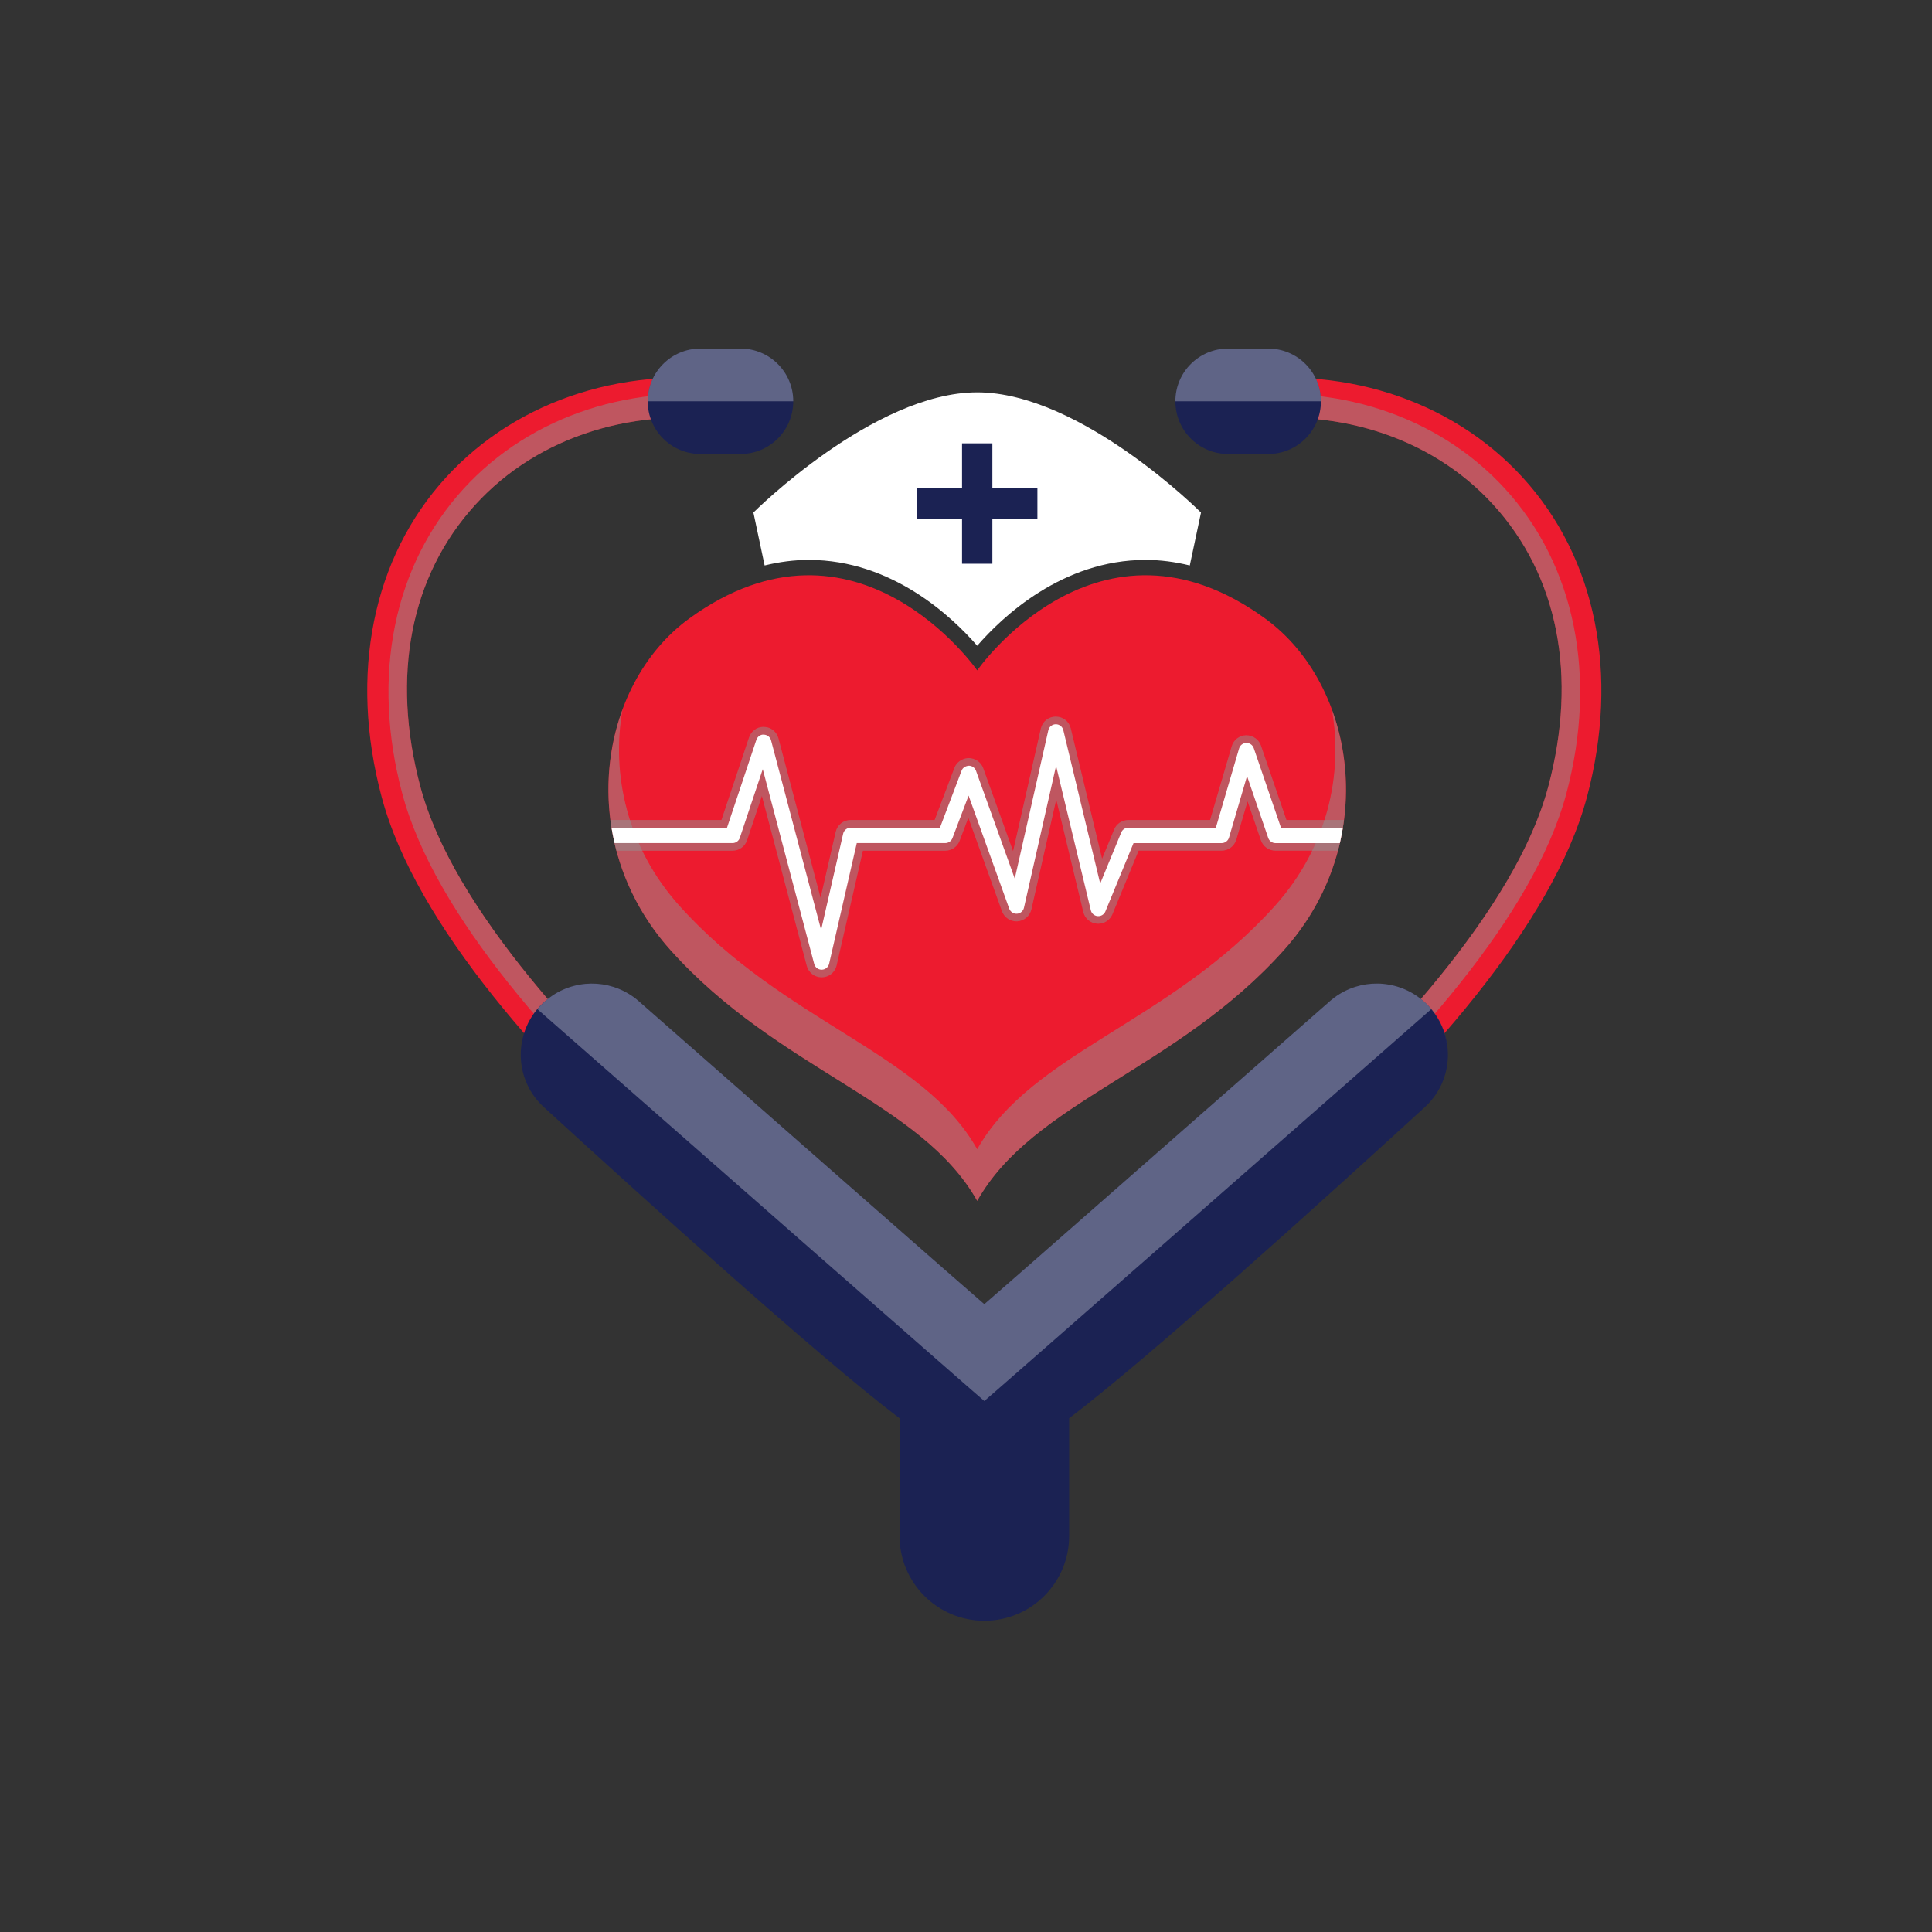 <?xml version="1.0" encoding="utf-8"?>
<!-- Generator: Adobe Illustrator 23.0.5, SVG Export Plug-In . SVG Version: 6.00 Build 0)  -->
<svg version="1.1" id="Layer_1" xmlns="http://www.w3.org/2000/svg" xmlns:xlink="http://www.w3.org/1999/xlink" x="0px" y="0px"
	 viewBox="0 0 1000 1000" style="enable-background:new 0 0 1000 1000;" xml:space="preserve">
<rect x="0" y="0" width="1000" height="1000" fill="#333333" stroke="none"/>
<style type="text/css">
	.st0{fill:#FFFFFF;}
	.st1{fill:#1B2253;}
	.st2{fill:#ED1B2F;}
	.st3{opacity:0.5;fill:#929292;}
	.st4{opacity:0.3;}
	.st5{opacity:0.3;fill:#FFFFFF;}
</style>
<g>
	<g>
		<g>
			<path class="st0" d="M621.64,265.29c0,0-62.21-62.21-115.84-62.21c-53.63,0-115.84,62.21-115.84,62.21l5.81,27.39
				c7.61-1.86,15.24-2.87,22.86-2.87c43.2,0,74.29,29.59,87.17,44.43c12.88-14.84,43.97-44.43,87.17-44.43
				c7.62,0,15.25,1.01,22.86,2.87L621.64,265.29z"/>
			<g>
				<polygon class="st1" points="536.96,252.78 513.65,252.78 513.65,229.47 497.95,229.47 497.95,252.78 474.64,252.78 
					474.64,268.48 497.95,268.48 497.95,291.79 513.65,291.79 513.65,268.48 536.96,268.48 				"/>
			</g>
		</g>
		<g>
			<path class="st2" d="M654.89,320.17c-86.62-63-149.09,26.81-149.09,26.81s-62.47-89.81-149.09-26.81
				c-47.19,34.32-59.8,115.68-9.65,171.61c55.77,62.21,129.78,78.3,158.74,129.78c28.96-51.48,102.97-67.57,158.74-129.78
				C714.69,435.86,702.08,354.5,654.89,320.17z"/>
			<g>
				<path class="st3" d="M692.53,440.35c1.41-5.29,2.42-10.6,3.1-15.92h-29.76l-13.18-38.49c-1.09-3.17-4.17-5.38-7.7-5.38
					c0,0-0.01,0-0.01,0c-3.48,0.08-6.48,2.38-7.46,5.72l-11.19,38.15h-42.31c-3.24,0-6.13,1.94-7.36,4.93l-6.22,15.1l-16.22-67.46
					c-0.86-3.59-4.04-6.1-7.79-6.1c-3.72,0.02-6.89,2.57-7.71,6.2l-14.36,63.47l-15.44-42.96c-1.12-3.12-4.1-5.24-7.82-5.25
					c-3.36,0.31-6.02,2.22-7.12,5.12l-10.22,26.94H440.3c-3.74,0-6.92,2.54-7.76,6.18l-7.81,34.06l-21.79-82.48
					c-0.89-3.37-3.95-5.81-7.09-5.89l-0.61-0.05h-0.24c-3.23,0-6.24,2.25-7.31,5.46l-14.27,42.72h-57.47
					c0.69,5.31,1.69,10.63,3.1,15.92h60.1c3.43,0,6.46-2.19,7.55-5.44l7.65-22.89l23.23,87.94c0.93,3.49,4.09,5.92,7.7,5.92h0.1
					h0.04c3.67-0.06,6.81-2.6,7.62-6.18l13.6-59.35h42.62c3.29,0,6.28-2.06,7.44-5.14l4.52-11.93l17.38,48.36
					c1.13,3.15,4.15,5.27,7.51,5.27l0.47-0.02c3.51-0.22,6.5-2.76,7.28-6.19l12.85-56.82l13.99,58.17c0.81,3.37,3.67,5.81,7.13,6.08
					l0.61,0.02c3.23,0,6.12-1.93,7.36-4.93l13.54-32.89h42.94c3.51,0,6.65-2.35,7.64-5.72l5.82-19.82l6.9,20.16
					c1.1,3.22,4.13,5.38,7.53,5.38H692.53z"/>
				<path class="st3" d="M689.38,367.23c5.94,33.41-2.26,71.3-29.38,101.55c-54.18,60.43-126.07,76.06-154.2,126.07
					c-28.13-50.01-100.02-65.64-154.2-126.07c-27.12-30.25-35.32-68.14-29.38-101.55c-14.13,38.46-8.68,87.18,24.84,124.56
					c55.77,62.21,129.78,78.3,158.74,129.78c28.96-51.48,102.97-67.57,158.74-129.78C698.05,454.41,703.51,405.69,689.38,367.23z"/>
			</g>
			<path class="st0" d="M695.08,428.41h-32.05l-14.09-41.18c-0.56-1.64-2.19-2.74-3.85-2.69c-1.73,0.04-3.24,1.2-3.73,2.86
				l-12.03,41.01h-45.29c-1.61,0-3.07,0.97-3.68,2.46l-10.9,26.46l-19.09-79.4c-0.43-1.79-2.03-3.05-3.87-3.05
				c-0.01,0-0.02,0-0.03,0c-1.85,0.01-3.45,1.3-3.86,3.1l-17.37,76.79l-20.06-55.8c-0.56-1.57-2.04-2.62-3.71-2.63
				c-1.75,0.16-3.17,1.01-3.76,2.57l-11.19,29.51H440.3c-1.86,0-3.46,1.28-3.88,3.09l-11.41,49.8l-25.91-98.09
				c-0.45-1.7-1.96-2.9-3.72-2.96c-1.72-0.21-3.35,1.05-3.9,2.72l-15.18,45.44h-59.79c0.43,2.66,0.98,5.31,1.59,7.96h61.06
				c1.71,0,3.23-1.1,3.77-2.72l11.87-35.53l26.63,100.82c0.46,1.75,2.04,2.96,3.85,2.96c0.02,0,0.04,0,0.07,0
				c1.83-0.03,3.4-1.31,3.81-3.09l14.31-62.44h45.8c1.65,0,3.13-1.02,3.72-2.57l8.35-22l21.03,58.51c0.6,1.67,2.26,2.73,3.99,2.63
				c1.77-0.11,3.25-1.37,3.64-3.09l16.62-73.46l17.98,74.76c0.4,1.68,1.84,2.91,3.56,3.04c1.71,0.13,3.33-0.86,3.99-2.45
				l14.56-35.35h45.6c1.77,0,3.32-1.17,3.82-2.86l9.34-31.85l10.96,32.02c0.55,1.61,2.07,2.69,3.77,2.69h33.31
				C694.1,433.72,694.65,431.07,695.08,428.41z"/>
		</g>
	</g>
	<g>
		<g>
			<g>
				<path class="st2" d="M480.04,717.69c-10.07-6.94-246.97-171.59-282.52-305.26c-16.87-63.42-4.73-123.66,33.3-165.29
					c37.3-40.83,95.1-59.1,154.65-48.89l-3.5,20.43c-52.55-9-103.33,6.87-135.84,42.45c-33.66,36.84-43.81,88.69-28.57,145.98
					c33.59,126.3,271.85,291.87,274.25,293.53L480.04,717.69z"/>
			</g>
			<path class="st3" d="M217.56,407.1c-15.24-57.29-5.09-109.14,28.57-145.98c32.51-35.58,83.29-51.45,135.84-42.45l2.18-12.69
				c-55.63-8.55-109.35,8.86-144.24,47.05c-36.25,39.68-47.82,97.1-31.74,157.55c33.88,127.4,259.68,284.33,269.28,290.95l5.15-7.46
				C438.4,662.22,247.38,519.23,217.56,407.1z"/>
		</g>
		<g>
			<g>
				<path class="st2" d="M538.91,717.69c10.07-6.94,246.97-171.59,282.52-305.26c16.87-63.42,4.73-123.66-33.3-165.29
					c-37.3-40.83-95.1-59.1-154.65-48.89l3.5,20.43c52.55-9,103.33,6.87,135.84,42.45c33.66,36.84,43.81,88.69,28.57,145.98
					c-33.59,126.3-271.85,291.87-274.25,293.53L538.91,717.69z"/>
			</g>
			<path class="st3" d="M801.39,407.1c15.24-57.29,5.09-109.14-28.57-145.98c-32.51-35.58-83.29-51.45-135.84-42.45l-2.18-12.69
				c55.63-8.55,109.35,8.86,144.24,47.05c36.25,39.68,47.82,97.1,31.74,157.55C776.9,537.98,551.1,694.91,541.51,701.53l-5.15-7.46
				C580.55,662.22,771.57,519.23,801.39,407.1z"/>
		</g>
		<path class="st1" d="M688.31,518.22c-51.17,44.93-177.77,156.07-178.83,156.81c-1.06-0.73-127.66-111.88-178.83-156.81
			c-12.47-10.95-30.71-12.18-44.56-3.04l0,0c-20,13.2-22.29,41.66-4.62,57.85c50.64,46.37,143.24,130.21,184.13,161.04v60.94
			c0,24.24,19.65,43.89,43.89,43.89l0,0c24.24,0,43.89-19.65,43.89-43.89v-60.94c40.89-30.83,133.49-114.66,184.13-161.04
			c17.67-16.19,15.38-44.65-4.62-57.85l0,0C719.02,506.04,700.78,507.27,688.31,518.22z"/>
		<g class="st4">
			<path class="st0" d="M509.48,725.15c1.37-0.95,154.9-135.72,231.33-202.82c4.55,5.42,7.31,11.93,8.23,18.67
				c-1.36-10.06-6.79-19.62-16.17-25.81c-13.85-9.15-32.09-7.92-44.56,3.04c-51.17,44.93-177.77,156.07-178.83,156.81
				c-1.06-0.73-127.66-111.88-178.83-156.81c-12.47-10.95-30.71-12.18-44.56-3.04l0,0c-3.09,2.04-5.7,4.47-7.94,7.14
				C354.58,589.43,508.11,724.2,509.48,725.15z"/>
		</g>
		<g>
			<path class="st1" d="M362.53,180.42h20.78c15.07,0,27.28,12.21,27.28,27.28l0,0c0,15.07-12.21,27.28-27.28,27.28h-20.78
				c-15.07,0-27.28-12.21-27.28-27.28l0,0C335.25,192.63,347.46,180.42,362.53,180.42z"/>
			<path class="st5" d="M383.31,180.42h-20.78c-15.07,0-27.28,12.21-27.28,27.28h75.34C410.59,192.63,398.37,180.42,383.31,180.42z"
				/>
		</g>
		<g>
			<path class="st1" d="M635.65,180.42h20.78c15.07,0,27.28,12.21,27.28,27.28l0,0c0,15.07-12.21,27.28-27.28,27.28h-20.78
				c-15.07,0-27.28-12.21-27.28-27.28l0,0C608.37,192.63,620.58,180.42,635.65,180.42z"/>
			<path class="st5" d="M656.43,180.42h-20.78c-15.07,0-27.28,12.21-27.28,27.28h75.34C683.71,192.63,671.49,180.42,656.43,180.42z"
				/>
		</g>
	</g>
</g>
</svg>
